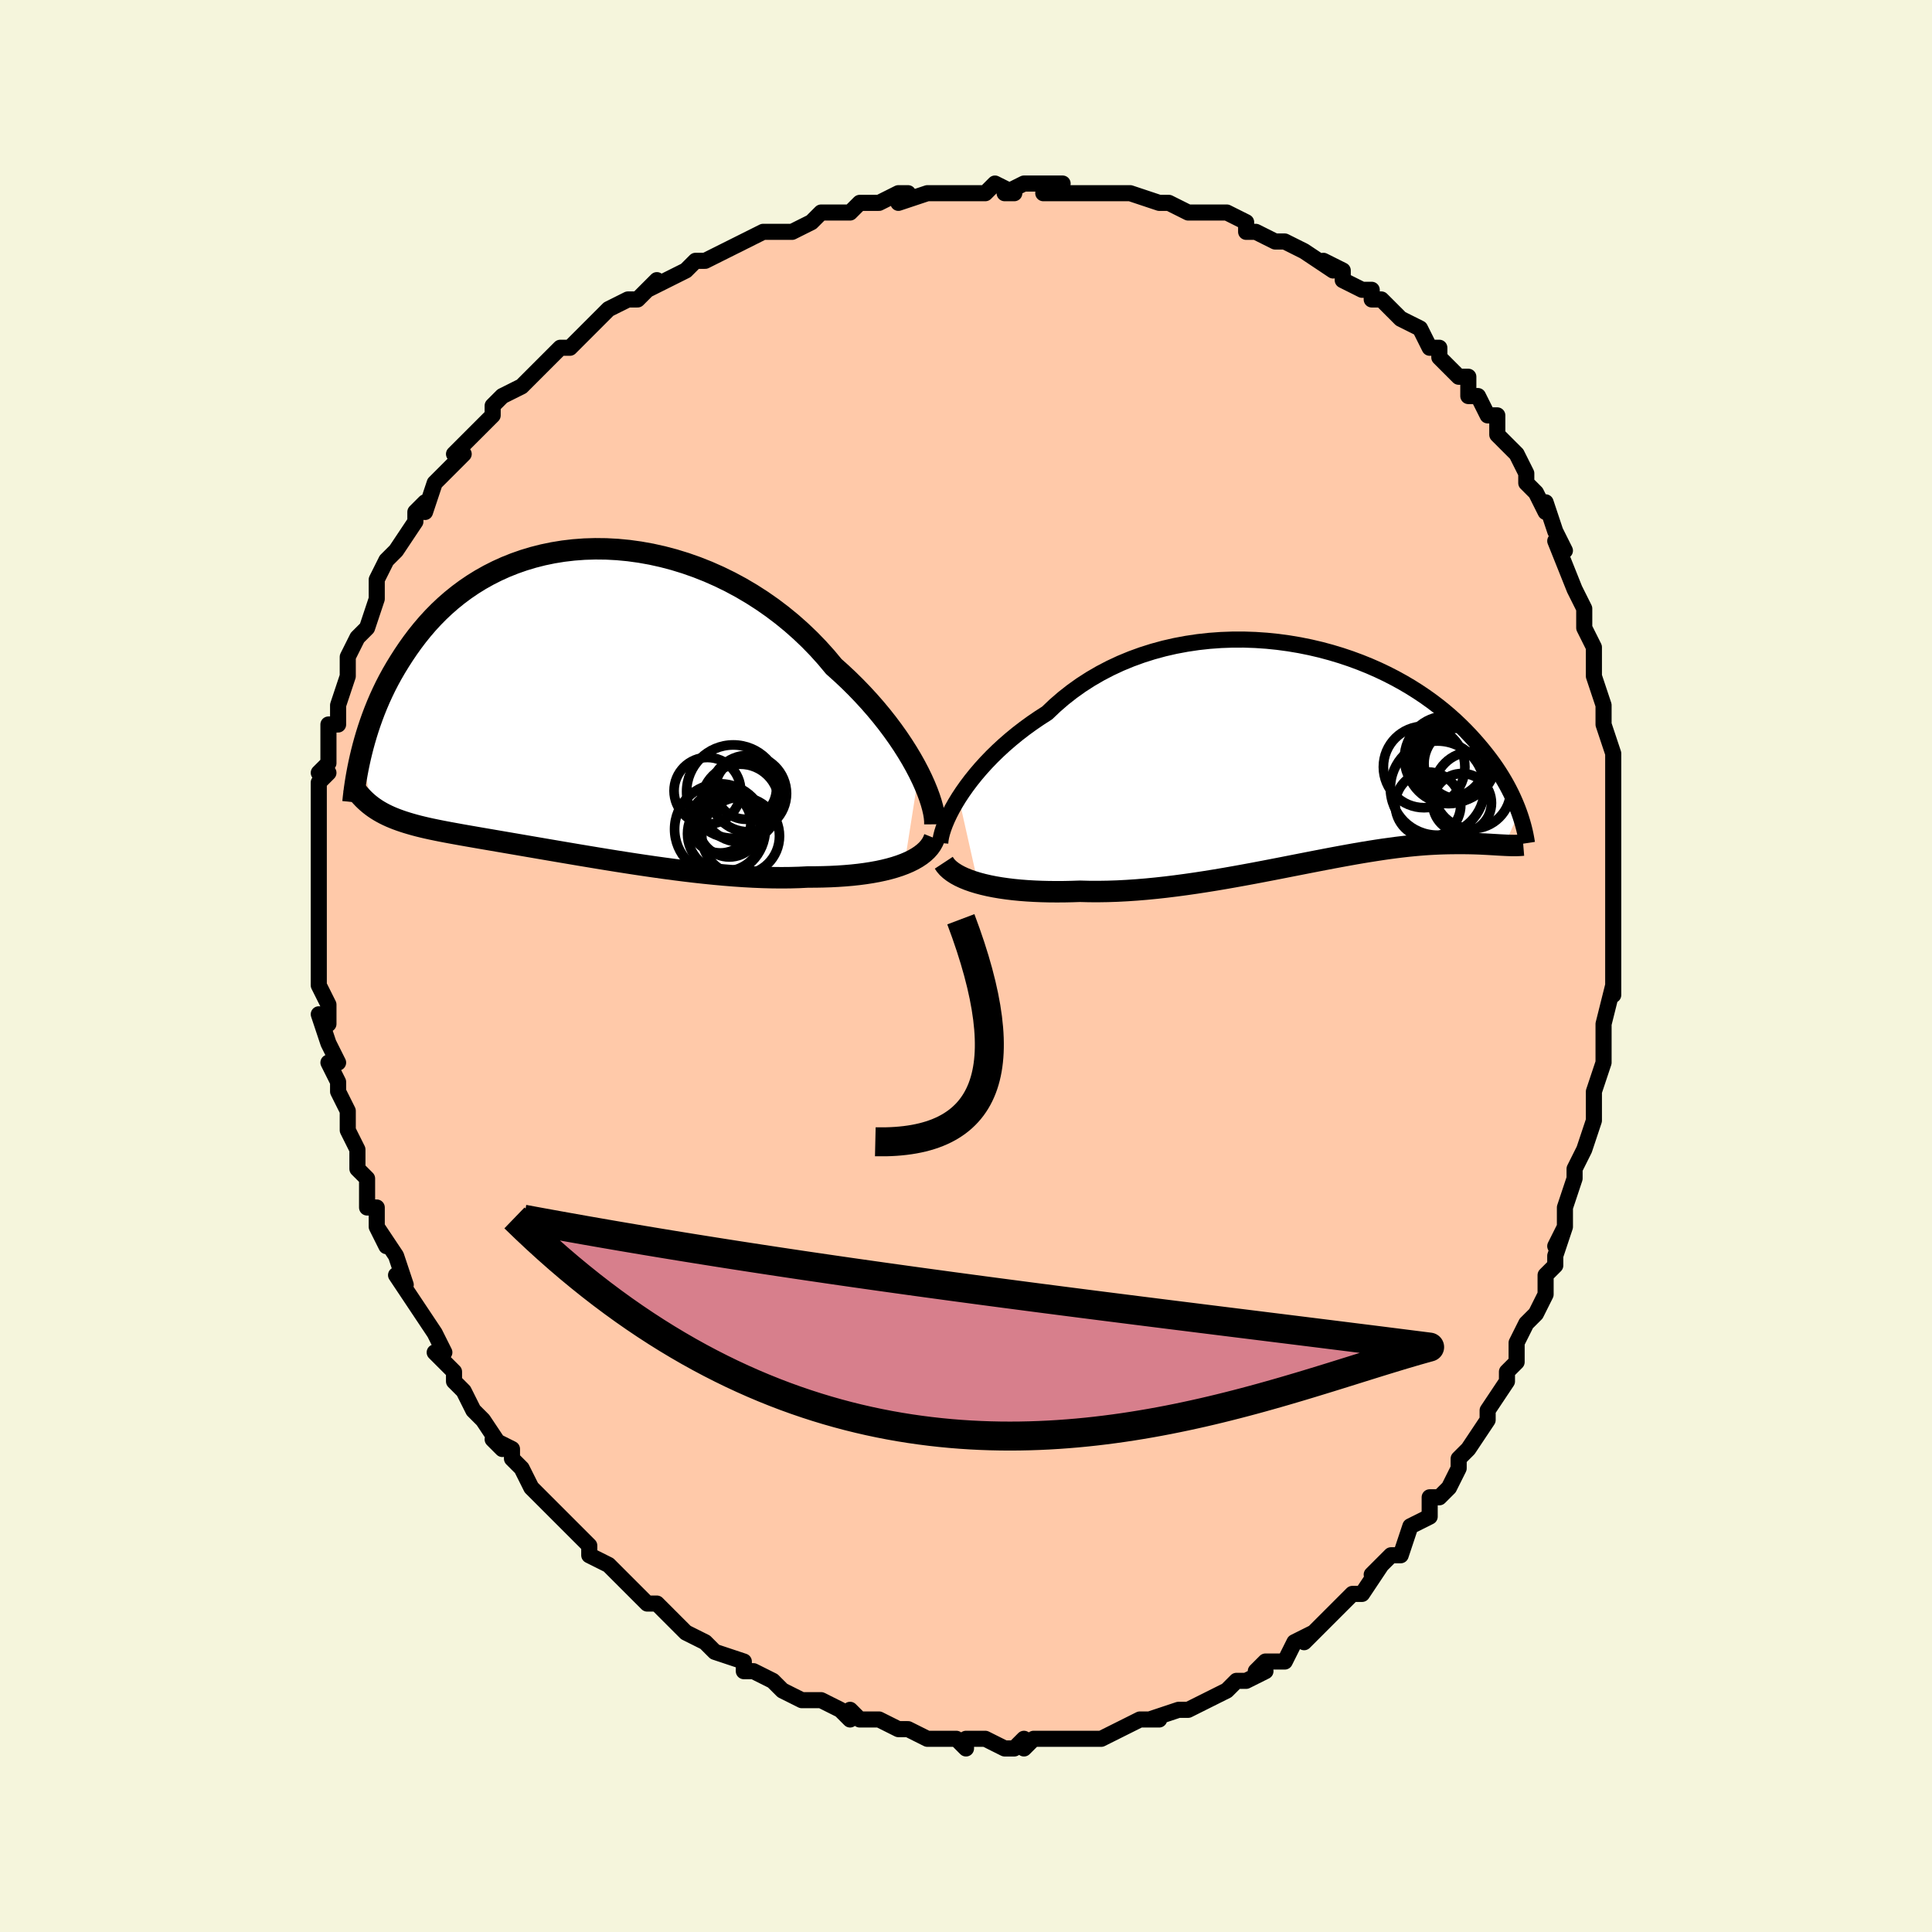 <svg viewBox="-100 -100 200 200" xmlns="http://www.w3.org/2000/svg" width="400" height="400" id="face-svg"><defs><clipPath id="leftEyeClipPath"><polyline points="35.899,7.339,35.535,6.644,35.136,5.933,34.702,5.209,34.235,4.474,33.735,3.73,33.203,2.982,32.639,2.229,32.044,1.476,31.419,0.724,30.765,-0.024,30.082,-0.767,29.373,-1.503,28.638,-2.229,27.877,-2.944,27.092,-3.647,26.303,-4.594,25.469,-5.52,24.595,-6.421,23.68,-7.294,22.729,-8.136,21.742,-8.944,20.723,-9.716,19.675,-10.448,18.599,-11.139,17.5,-11.788,16.379,-12.392,15.241,-12.949,14.088,-13.46,12.923,-13.922,11.749,-14.335,10.57,-14.698,9.388,-15.01,8.207,-15.273,7.028,-15.484,5.856,-15.646,4.692,-15.757,3.539,-15.819,2.401,-15.832,1.278,-15.798,0.174,-15.716,-0.91,-15.589,-1.972,-15.417,-3.009,-15.202,-4.021,-14.945,-5.005,-14.649,-5.961,-14.314,-6.887,-13.944,-7.783,-13.538,-8.647,-13.101,-9.48,-12.634,-10.28,-12.138,-11.047,-11.617,-11.782,-11.072,-12.484,-10.505,-13.154,-9.92,-13.792,-9.319,-14.398,-8.703,-14.974,-8.075,-15.52,-7.437,-16.038,-6.793,-16.528,-6.143,-16.993,-5.491,-17.433,-4.838,-17.85,-4.187,-18.247,-3.54,-18.622,-2.894,-18.976,-2.248,-19.309,-1.602,-19.621,-0.957,-19.914,-0.315,-20.188,0.324,-20.444,0.959,-20.682,1.588,-20.903,2.21,-21.109,2.826,-21.299,3.434,-21.475,4.034,-21.637,4.624,-21.785,5.205,-20.735,10.804,-20.491,10.981,-20.237,11.151,-19.973,11.314,-19.699,11.471,-19.415,11.622,-19.12,11.767,-18.814,11.907,-18.495,12.041,-18.165,12.171,-17.823,12.296,-17.467,12.417,-17.098,12.535,-16.715,12.649,-16.319,12.761,-15.908,12.87,-15.482,12.975,-15.041,13.078,-14.582,13.179,-14.106,13.278,-13.612,13.378,-13.098,13.477,-12.564,13.577,-12.01,13.678,-11.435,13.782,-10.838,13.887,-10.219,13.995,-9.579,14.106,-8.915,14.22,-8.23,14.337,-7.521,14.459,-6.791,14.584,-6.038,14.713,-5.262,14.846,-4.466,14.983,-3.648,15.123,-2.809,15.267,-1.95,15.414,-1.071,15.564,-0.174,15.716,0.741,15.871,1.673,16.026,2.62,16.183,3.582,16.34,4.558,16.497,5.545,16.652,6.543,16.806,7.551,16.956,8.566,17.103,9.587,17.245,10.612,17.382,11.64,17.512,12.669,17.634,13.698,17.747,14.723,17.851,15.744,17.944,16.758,18.026,17.764,18.095,18.76,18.15,19.743,18.19,20.713,18.215,21.666,18.224,22.601,18.216,23.517,18.19,24.411,18.146,25.209,18.143,25.993,18.128,26.762,18.103,27.515,18.065,28.252,18.015,28.97,17.953,29.668,17.878,30.347,17.789,31.003,17.687,31.637,17.572,32.246,17.442,32.829,17.299,33.386,17.141,33.915,16.969,34.414,16.782"></polyline></clipPath><clipPath id="rightEyeClipPath"><polyline points="-36.698,4.509,-36.308,3.917,-35.884,3.315,-35.425,2.706,-34.933,2.093,-34.409,1.479,-33.852,0.866,-33.264,0.256,-32.646,-0.348,-31.998,-0.945,-31.321,-1.532,-30.617,-2.109,-29.886,-2.672,-29.13,-3.221,-28.349,-3.754,-27.545,-4.271,-26.73,-5.046,-25.872,-5.788,-24.974,-6.493,-24.037,-7.161,-23.063,-7.788,-22.056,-8.373,-21.017,-8.915,-19.95,-9.413,-18.856,-9.865,-17.74,-10.271,-16.604,-10.63,-15.452,-10.944,-14.285,-11.211,-13.108,-11.431,-11.924,-11.607,-10.735,-11.737,-9.545,-11.823,-8.355,-11.866,-7.171,-11.867,-5.993,-11.827,-4.825,-11.747,-3.67,-11.629,-2.529,-11.474,-1.406,-11.285,-0.302,-11.062,0.781,-10.808,1.841,-10.523,2.875,-10.211,3.883,-9.873,4.863,-9.51,5.814,-9.126,6.734,-8.721,7.623,-8.297,8.48,-7.857,9.304,-7.403,10.096,-6.935,10.854,-6.457,11.579,-5.97,12.272,-5.475,12.931,-4.975,13.558,-4.471,14.154,-3.964,14.719,-3.456,15.254,-2.949,15.76,-2.444,16.239,-1.942,16.693,-1.444,17.121,-0.952,17.527,-0.466,17.913,0.013,18.277,0.486,18.62,0.954,18.942,1.416,19.243,1.872,19.525,2.321,19.789,2.764,20.034,3.198,20.261,3.625,20.473,4.044,20.668,4.454,20.848,4.855,21.014,5.247,21.167,5.629,21.306,6.003,19.795,9.42,19.559,9.408,19.314,9.395,19.06,9.38,18.797,9.364,18.524,9.348,18.241,9.331,17.948,9.315,17.644,9.299,17.328,9.284,17.001,9.271,16.663,9.26,16.312,9.251,15.948,9.244,15.572,9.241,15.182,9.24,14.779,9.241,14.361,9.244,13.927,9.251,13.477,9.262,13.009,9.278,12.524,9.3,12.02,9.328,11.497,9.363,10.955,9.406,10.392,9.457,9.809,9.515,9.205,9.583,8.58,9.659,7.933,9.744,7.265,9.838,6.576,9.942,5.865,10.054,5.132,10.174,4.378,10.303,3.604,10.441,2.808,10.586,1.992,10.738,1.156,10.897,0.302,11.062,-0.572,11.232,-1.463,11.407,-2.372,11.585,-3.296,11.767,-4.236,11.95,-5.19,12.133,-6.157,12.317,-7.136,12.498,-8.126,12.677,-9.125,12.853,-10.132,13.023,-11.145,13.186,-12.163,13.342,-13.185,13.489,-14.208,13.626,-15.231,13.752,-16.253,13.865,-17.271,13.964,-18.284,14.048,-19.29,14.116,-20.287,14.168,-21.274,14.201,-22.247,14.216,-23.207,14.212,-24.15,14.188,-24.97,14.215,-25.779,14.232,-26.576,14.236,-27.36,14.23,-28.129,14.211,-28.881,14.18,-29.617,14.137,-30.334,14.082,-31.031,14.014,-31.707,13.932,-32.36,13.839,-32.989,13.732,-33.592,13.612,-34.168,13.479,-34.715,13.334"></polyline></clipPath><filter id="fuzzy"><feTurbulence id="turbulence" baseFrequency="0.05" numOctaves="3" type="noise" result="noise"></feTurbulence><feDisplacementMap in="SourceGraphic" in2="noise" scale="2"></feDisplacementMap></filter><linearGradient id="rainbowGradient" x1="0%" y1="0%" x2="100%" y2="0%"><stop offset="0%" style="stop-color: rgb(44, 34, 43);  stop-opacity: 1"></stop><stop offset="50%" style="stop-color: rgb(185, 55, 55);  stop-opacity: 1"></stop><stop offset="100%" style="stop-color: rgb(167, 133, 106);  stop-opacity: 1"></stop></linearGradient></defs><title>That&#39;s an ugly face</title><desc>CREATED BY XUAN TANG, MORE INFO AT TXSTC55.GITHUB.IO</desc><rect x="-100" y="-100" width="100%" height="100%" opacity="1" fill="rgb(245, 245, 220)"></rect><polyline id="faceContour" points="67,0,67,3,67,2,66,6,66,7,66,6,66,8,66,10,66,10,65,13,65,13,65,14,65,16,64,19,64,19,63,21,63,21,63,22,62,25,62,27,61,29,62,27,61,30,61,30,61,31,60,32,60,34,59,36,58,37,57,39,57,41,56,42,56,42,56,43,56,43,54,46,54,46,54,47,52,50,52,50,51,51,51,52,50,54,49,55,48,55,48,56,48,57,46,58,46,58,45,61,44,61,44,61,42,63,43,62,43,62,41,65,40,65,39,66,38,67,36,69,37,68,36,69,35,70,36,69,34,70,33,72,31,72,30,73,31,73,29,74,28,74,28,74,27,75,25,76,25,76,25,76,23,77,22,77,22,77,19,78,20,78,18,78,16,79,16,79,16,79,14,80,14,80,12,80,12,80,10,80,10,80,9,80,7,80,6,81,6,80,5,81,4,81,2,80,1,80,0,80,0,81,-1,80,-1,80,-3,80,-4,80,-6,79,-6,79,-7,79,-7,79,-9,78,-10,78,-11,78,-12,77,-12,78,-13,77,-15,76,-16,76,-16,76,-17,76,-19,75,-19,75,-19,75,-20,74,-22,73,-23,73,-23,72,-23,72,-26,71,-27,70,-29,69,-29,69,-29,69,-30,68,-31,67,-32,66,-32,66,-33,66,-34,65,-36,63,-36,63,-36,63,-37,62,-37,62,-39,61,-39,60,-41,58,-41,58,-43,56,-43,56,-44,55,-45,54,-46,52,-47,51,-47,51,-47,50,-49,49,-48,50,-50,47,-50,47,-51,46,-51,46,-52,44,-53,43,-53,42,-54,41,-55,40,-54,40,-55,38,-57,35,-57,35,-57,35,-59,32,-58,33,-59,30,-59,30,-61,27,-60,29,-61,27,-61,25,-62,25,-62,22,-62,22,-63,21,-63,20,-63,19,-64,17,-64,16,-64,15,-65,13,-65,13,-65,12,-66,10,-65,10,-66,8,-66,8,-67,5,-66,6,-66,4,-67,2,-67,2,-67,-1,-67,-2,-67,-3,-67,-3,-67,-4,-67,-6,-67,-6,-67,-6,-67,-9,-67,-9,-67,-14,-67,-11,-67,-16,-67,-15,-67,-16,-67,-16,-67,-19,-66,-20,-67,-20,-66,-21,-66,-25,-66,-25,-65,-25,-65,-27,-65,-27,-64,-30,-64,-30,-64,-31,-64,-32,-63,-34,-62,-35,-62,-35,-61,-38,-61,-38,-61,-39,-61,-40,-60,-42,-60,-42,-60,-42,-59,-43,-57,-46,-57,-46,-57,-47,-56,-48,-56,-47,-55,-50,-54,-51,-54,-51,-52,-53,-53,-53,-52,-54,-50,-56,-51,-55,-49,-57,-49,-57,-49,-58,-48,-59,-46,-60,-44,-62,-45,-61,-44,-62,-42,-64,-42,-64,-41,-64,-40,-65,-40,-65,-38,-67,-37,-68,-37,-68,-35,-69,-34,-69,-32,-71,-33,-70,-31,-71,-29,-72,-29,-72,-29,-72,-28,-73,-27,-73,-25,-74,-23,-75,-21,-76,-20,-76,-20,-76,-19,-76,-18,-76,-16,-77,-16,-77,-15,-78,-13,-78,-12,-78,-11,-79,-9,-79,-7,-80,-6,-80,-7,-79,-4,-80,-3,-80,-3,-80,0,-80,0,-80,2,-80,2,-80,3,-81,5,-80,4,-80,6,-81,10,-81,8,-80,12,-80,13,-80,15,-80,14,-80,15,-80,16,-80,17,-80,20,-79,21,-79,23,-78,24,-78,23,-78,24,-78,26,-78,27,-78,29,-77,29,-76,30,-76,30,-76,32,-75,33,-75,35,-74,35,-74,38,-72,37,-73,39,-72,39,-71,41,-70,42,-70,42,-70,42,-69,43,-69,44,-68,45,-67,47,-66,47,-66,48,-64,49,-64,49,-63,50,-62,51,-61,52,-61,52,-59,53,-59,54,-57,55,-57,55,-56,55,-55,57,-53,57,-53,57,-53,58,-51,58,-50,59,-49,60,-47,60,-48,61,-45,61,-45,62,-43,61,-44,63,-39,63,-39,64,-37,64,-37,64,-37,64,-35,65,-33,65,-31,65,-31,65,-30,65,-30,66,-27,66,-26,66,-25,67,-22,67,-20,67,-22,67,-21,67,-17,67,-17,67,-14,67,-14,67,-12,67,-13,67,-10,67,-10,67,-7,67,-6,67,-6,67,-1,67,-2,67,0,67,3" fill="#ffc9a9" stroke="black" stroke-width="1.667" stroke-linejoin="round" filter="url(#fuzzy)"></polyline><g transform="translate(35.948 -21.924)"><polyline id="rightCountour" points="-36.698,4.509,-36.308,3.917,-35.884,3.315,-35.425,2.706,-34.933,2.093,-34.409,1.479,-33.852,0.866,-33.264,0.256,-32.646,-0.348,-31.998,-0.945,-31.321,-1.532,-30.617,-2.109,-29.886,-2.672,-29.13,-3.221,-28.349,-3.754,-27.545,-4.271,-26.73,-5.046,-25.872,-5.788,-24.974,-6.493,-24.037,-7.161,-23.063,-7.788,-22.056,-8.373,-21.017,-8.915,-19.95,-9.413,-18.856,-9.865,-17.74,-10.271,-16.604,-10.63,-15.452,-10.944,-14.285,-11.211,-13.108,-11.431,-11.924,-11.607,-10.735,-11.737,-9.545,-11.823,-8.355,-11.866,-7.171,-11.867,-5.993,-11.827,-4.825,-11.747,-3.67,-11.629,-2.529,-11.474,-1.406,-11.285,-0.302,-11.062,0.781,-10.808,1.841,-10.523,2.875,-10.211,3.883,-9.873,4.863,-9.51,5.814,-9.126,6.734,-8.721,7.623,-8.297,8.48,-7.857,9.304,-7.403,10.096,-6.935,10.854,-6.457,11.579,-5.97,12.272,-5.475,12.931,-4.975,13.558,-4.471,14.154,-3.964,14.719,-3.456,15.254,-2.949,15.76,-2.444,16.239,-1.942,16.693,-1.444,17.121,-0.952,17.527,-0.466,17.913,0.013,18.277,0.486,18.62,0.954,18.942,1.416,19.243,1.872,19.525,2.321,19.789,2.764,20.034,3.198,20.261,3.625,20.473,4.044,20.668,4.454,20.848,4.855,21.014,5.247,21.167,5.629,21.306,6.003,19.795,9.42,19.559,9.408,19.314,9.395,19.06,9.38,18.797,9.364,18.524,9.348,18.241,9.331,17.948,9.315,17.644,9.299,17.328,9.284,17.001,9.271,16.663,9.26,16.312,9.251,15.948,9.244,15.572,9.241,15.182,9.24,14.779,9.241,14.361,9.244,13.927,9.251,13.477,9.262,13.009,9.278,12.524,9.3,12.02,9.328,11.497,9.363,10.955,9.406,10.392,9.457,9.809,9.515,9.205,9.583,8.58,9.659,7.933,9.744,7.265,9.838,6.576,9.942,5.865,10.054,5.132,10.174,4.378,10.303,3.604,10.441,2.808,10.586,1.992,10.738,1.156,10.897,0.302,11.062,-0.572,11.232,-1.463,11.407,-2.372,11.585,-3.296,11.767,-4.236,11.95,-5.19,12.133,-6.157,12.317,-7.136,12.498,-8.126,12.677,-9.125,12.853,-10.132,13.023,-11.145,13.186,-12.163,13.342,-13.185,13.489,-14.208,13.626,-15.231,13.752,-16.253,13.865,-17.271,13.964,-18.284,14.048,-19.29,14.116,-20.287,14.168,-21.274,14.201,-22.247,14.216,-23.207,14.212,-24.15,14.188,-24.97,14.215,-25.779,14.232,-26.576,14.236,-27.36,14.23,-28.129,14.211,-28.881,14.18,-29.617,14.137,-30.334,14.082,-31.031,14.014,-31.707,13.932,-32.36,13.839,-32.989,13.732,-33.592,13.612,-34.168,13.479,-34.715,13.334" fill="white" stroke="white" stroke-width="0" stroke-linejoin="round" filter="url(#fuzzy)"></polyline></g><g transform="translate(-40.78 -27.359)"><polyline id="leftCountour" points="35.899,7.339,35.535,6.644,35.136,5.933,34.702,5.209,34.235,4.474,33.735,3.73,33.203,2.982,32.639,2.229,32.044,1.476,31.419,0.724,30.765,-0.024,30.082,-0.767,29.373,-1.503,28.638,-2.229,27.877,-2.944,27.092,-3.647,26.303,-4.594,25.469,-5.52,24.595,-6.421,23.68,-7.294,22.729,-8.136,21.742,-8.944,20.723,-9.716,19.675,-10.448,18.599,-11.139,17.5,-11.788,16.379,-12.392,15.241,-12.949,14.088,-13.46,12.923,-13.922,11.749,-14.335,10.57,-14.698,9.388,-15.01,8.207,-15.273,7.028,-15.484,5.856,-15.646,4.692,-15.757,3.539,-15.819,2.401,-15.832,1.278,-15.798,0.174,-15.716,-0.91,-15.589,-1.972,-15.417,-3.009,-15.202,-4.021,-14.945,-5.005,-14.649,-5.961,-14.314,-6.887,-13.944,-7.783,-13.538,-8.647,-13.101,-9.48,-12.634,-10.28,-12.138,-11.047,-11.617,-11.782,-11.072,-12.484,-10.505,-13.154,-9.92,-13.792,-9.319,-14.398,-8.703,-14.974,-8.075,-15.52,-7.437,-16.038,-6.793,-16.528,-6.143,-16.993,-5.491,-17.433,-4.838,-17.85,-4.187,-18.247,-3.54,-18.622,-2.894,-18.976,-2.248,-19.309,-1.602,-19.621,-0.957,-19.914,-0.315,-20.188,0.324,-20.444,0.959,-20.682,1.588,-20.903,2.21,-21.109,2.826,-21.299,3.434,-21.475,4.034,-21.637,4.624,-21.785,5.205,-20.735,10.804,-20.491,10.981,-20.237,11.151,-19.973,11.314,-19.699,11.471,-19.415,11.622,-19.12,11.767,-18.814,11.907,-18.495,12.041,-18.165,12.171,-17.823,12.296,-17.467,12.417,-17.098,12.535,-16.715,12.649,-16.319,12.761,-15.908,12.87,-15.482,12.975,-15.041,13.078,-14.582,13.179,-14.106,13.278,-13.612,13.378,-13.098,13.477,-12.564,13.577,-12.01,13.678,-11.435,13.782,-10.838,13.887,-10.219,13.995,-9.579,14.106,-8.915,14.22,-8.23,14.337,-7.521,14.459,-6.791,14.584,-6.038,14.713,-5.262,14.846,-4.466,14.983,-3.648,15.123,-2.809,15.267,-1.95,15.414,-1.071,15.564,-0.174,15.716,0.741,15.871,1.673,16.026,2.62,16.183,3.582,16.34,4.558,16.497,5.545,16.652,6.543,16.806,7.551,16.956,8.566,17.103,9.587,17.245,10.612,17.382,11.64,17.512,12.669,17.634,13.698,17.747,14.723,17.851,15.744,17.944,16.758,18.026,17.764,18.095,18.76,18.15,19.743,18.19,20.713,18.215,21.666,18.224,22.601,18.216,23.517,18.19,24.411,18.146,25.209,18.143,25.993,18.128,26.762,18.103,27.515,18.065,28.252,18.015,28.97,17.953,29.668,17.878,30.347,17.789,31.003,17.687,31.637,17.572,32.246,17.442,32.829,17.299,33.386,17.141,33.915,16.969,34.414,16.782" fill="white" stroke="white" stroke-width="0" stroke-linejoin="round" filter="url(#fuzzy)"></polyline></g><g transform="translate(35.948 -21.924)"><polyline id="rightUpper" points="-38.613,9.188,-38.586,8.878,-38.522,8.522,-38.422,8.125,-38.285,7.69,-38.111,7.222,-37.901,6.724,-37.654,6.2,-37.371,5.654,-37.052,5.09,-36.698,4.509,-36.308,3.917,-35.884,3.315,-35.425,2.706,-34.933,2.093,-34.409,1.479,-33.852,0.866,-33.264,0.256,-32.646,-0.348,-31.998,-0.945,-31.321,-1.532,-30.617,-2.109,-29.886,-2.672,-29.13,-3.221,-28.349,-3.754,-27.545,-4.271,-26.73,-5.046,-25.872,-5.788,-24.974,-6.493,-24.037,-7.161,-23.063,-7.788,-22.056,-8.373,-21.017,-8.915,-19.95,-9.413,-18.856,-9.865,-17.74,-10.271,-16.604,-10.63,-15.452,-10.944,-14.285,-11.211,-13.108,-11.431,-11.924,-11.607,-10.735,-11.737,-9.545,-11.823,-8.355,-11.866,-7.171,-11.867,-5.993,-11.827,-4.825,-11.747,-3.67,-11.629,-2.529,-11.474,-1.406,-11.285,-0.302,-11.062,0.781,-10.808,1.841,-10.523,2.875,-10.211,3.883,-9.873,4.863,-9.51,5.814,-9.126,6.734,-8.721,7.623,-8.297,8.48,-7.857,9.304,-7.403,10.096,-6.935,10.854,-6.457,11.579,-5.97,12.272,-5.475,12.931,-4.975,13.558,-4.471,14.154,-3.964,14.719,-3.456,15.254,-2.949,15.76,-2.444,16.239,-1.942,16.693,-1.444,17.121,-0.952,17.527,-0.466,17.913,0.013,18.277,0.486,18.62,0.954,18.942,1.416,19.243,1.872,19.525,2.321,19.789,2.764,20.034,3.198,20.261,3.625,20.473,4.044,20.668,4.454,20.848,4.855,21.014,5.247,21.167,5.629,21.306,6.003,21.433,6.366,21.548,6.72,21.653,7.064,21.747,7.398,21.831,7.722,21.906,8.037,21.972,8.342,22.029,8.638,22.079,8.924,22.121,9.201" fill="none" stroke="black" stroke-width="1.667" stroke-linejoin="round" filter="url(#fuzzy)"></polyline><polyline id="rightLower" points="-38.248,11.234,-38.079,11.491,-37.865,11.739,-37.606,11.977,-37.305,12.205,-36.964,12.423,-36.585,12.629,-36.168,12.823,-35.717,13.006,-35.232,13.176,-34.715,13.334,-34.168,13.479,-33.592,13.612,-32.989,13.732,-32.36,13.839,-31.707,13.932,-31.031,14.014,-30.334,14.082,-29.617,14.137,-28.881,14.18,-28.129,14.211,-27.36,14.23,-26.576,14.236,-25.779,14.232,-24.97,14.215,-24.15,14.188,-23.207,14.212,-22.247,14.216,-21.274,14.201,-20.287,14.168,-19.29,14.116,-18.284,14.048,-17.271,13.964,-16.253,13.865,-15.231,13.752,-14.208,13.626,-13.185,13.489,-12.163,13.342,-11.145,13.186,-10.132,13.023,-9.125,12.853,-8.126,12.677,-7.136,12.498,-6.157,12.317,-5.19,12.133,-4.236,11.95,-3.296,11.767,-2.372,11.585,-1.463,11.407,-0.572,11.232,0.302,11.062,1.156,10.897,1.992,10.738,2.808,10.586,3.604,10.441,4.378,10.303,5.132,10.174,5.865,10.054,6.576,9.942,7.265,9.838,7.933,9.744,8.58,9.659,9.205,9.583,9.809,9.515,10.392,9.457,10.955,9.406,11.497,9.363,12.02,9.328,12.524,9.3,13.009,9.278,13.477,9.262,13.927,9.251,14.361,9.244,14.779,9.241,15.182,9.24,15.572,9.241,15.948,9.244,16.312,9.251,16.663,9.26,17.001,9.271,17.328,9.284,17.644,9.299,17.948,9.315,18.241,9.331,18.524,9.348,18.797,9.364,19.06,9.38,19.314,9.395,19.559,9.408,19.795,9.42,20.022,9.431,20.242,9.439,20.454,9.445,20.658,9.448,20.855,9.449,21.045,9.447,21.228,9.441,21.405,9.433,21.576,9.421,21.741,9.407" fill="none" stroke="black" stroke-width="2.222" stroke-linejoin="round" filter="url(#fuzzy)"></polyline><!--[--><circle r="4.875" cx="12.858" cy="3.51" stroke="black" fill="none" stroke-width="1" filter="url(#fuzzy)" clip-path="url(#rightEyeClipPath)"></circle><circle r="3.394" cx="11.879" cy="5.237" stroke="black" fill="none" stroke-width="1" filter="url(#fuzzy)" clip-path="url(#rightEyeClipPath)"></circle><circle r="3.678" cx="15.146" cy="0.965" stroke="black" fill="none" stroke-width="1" filter="url(#fuzzy)" clip-path="url(#rightEyeClipPath)"></circle><circle r="4.367" cx="13.806" cy="0.417" stroke="black" fill="none" stroke-width="1" filter="url(#fuzzy)" clip-path="url(#rightEyeClipPath)"></circle><circle r="3.046" cx="15.402" cy="5.044" stroke="black" fill="none" stroke-width="1" filter="url(#fuzzy)" clip-path="url(#rightEyeClipPath)"></circle><circle r="3.973" cx="13.932" cy="0.549" stroke="black" fill="none" stroke-width="1" filter="url(#fuzzy)" clip-path="url(#rightEyeClipPath)"></circle><circle r="4.403" cx="14.015" cy="0.714" stroke="black" fill="none" stroke-width="1" filter="url(#fuzzy)" clip-path="url(#rightEyeClipPath)"></circle><circle r="3.971" cx="14.574" cy="0.97" stroke="black" fill="none" stroke-width="1" filter="url(#fuzzy)" clip-path="url(#rightEyeClipPath)"></circle><circle r="4.219" cx="11.478" cy="1.319" stroke="black" fill="none" stroke-width="1" filter="url(#fuzzy)" clip-path="url(#rightEyeClipPath)"></circle><circle r="3.983" cx="16.45" cy="3.733" stroke="black" fill="none" stroke-width="1" filter="url(#fuzzy)" clip-path="url(#rightEyeClipPath)"></circle><!--]--></g><g transform="translate(-40.78 -27.359)"><polyline id="leftUpper" points="37.557,12.693,37.555,12.339,37.517,11.936,37.443,11.486,37.331,10.993,37.184,10.461,36.999,9.894,36.778,9.295,36.521,8.667,36.228,8.014,35.899,7.339,35.535,6.644,35.136,5.933,34.702,5.209,34.235,4.474,33.735,3.73,33.203,2.982,32.639,2.229,32.044,1.476,31.419,0.724,30.765,-0.024,30.082,-0.767,29.373,-1.503,28.638,-2.229,27.877,-2.944,27.092,-3.647,26.303,-4.594,25.469,-5.52,24.595,-6.421,23.68,-7.294,22.729,-8.136,21.742,-8.944,20.723,-9.716,19.675,-10.448,18.599,-11.139,17.5,-11.788,16.379,-12.392,15.241,-12.949,14.088,-13.46,12.923,-13.922,11.749,-14.335,10.57,-14.698,9.388,-15.01,8.207,-15.273,7.028,-15.484,5.856,-15.646,4.692,-15.757,3.539,-15.819,2.401,-15.832,1.278,-15.798,0.174,-15.716,-0.91,-15.589,-1.972,-15.417,-3.009,-15.202,-4.021,-14.945,-5.005,-14.649,-5.961,-14.314,-6.887,-13.944,-7.783,-13.538,-8.647,-13.101,-9.48,-12.634,-10.28,-12.138,-11.047,-11.617,-11.782,-11.072,-12.484,-10.505,-13.154,-9.92,-13.792,-9.319,-14.398,-8.703,-14.974,-8.075,-15.52,-7.437,-16.038,-6.793,-16.528,-6.143,-16.993,-5.491,-17.433,-4.838,-17.85,-4.187,-18.247,-3.54,-18.622,-2.894,-18.976,-2.248,-19.309,-1.602,-19.621,-0.957,-19.914,-0.315,-20.188,0.324,-20.444,0.959,-20.682,1.588,-20.903,2.21,-21.109,2.826,-21.299,3.434,-21.475,4.034,-21.637,4.624,-21.785,5.205,-21.921,5.775,-22.045,6.335,-22.158,6.883,-22.26,7.421,-22.353,7.946,-22.435,8.46,-22.509,8.962,-22.573,9.452,-22.63,9.93,-22.678,10.396" fill="none" stroke="black" stroke-width="2.222" stroke-linejoin="round" filter="url(#fuzzy)"></polyline><polyline id="leftLower" points="37.499,14.118,37.367,14.448,37.192,14.764,36.976,15.067,36.72,15.355,36.424,15.629,36.092,15.889,35.723,16.134,35.32,16.365,34.883,16.581,34.414,16.782,33.915,16.969,33.386,17.141,32.829,17.299,32.246,17.442,31.637,17.572,31.003,17.687,30.347,17.789,29.668,17.878,28.97,17.953,28.252,18.015,27.515,18.065,26.762,18.103,25.993,18.128,25.209,18.143,24.411,18.146,23.517,18.19,22.601,18.216,21.666,18.224,20.713,18.215,19.743,18.19,18.76,18.15,17.764,18.095,16.758,18.026,15.744,17.944,14.723,17.851,13.698,17.747,12.669,17.634,11.64,17.512,10.612,17.382,9.587,17.245,8.566,17.103,7.551,16.956,6.543,16.806,5.545,16.652,4.558,16.497,3.582,16.34,2.62,16.183,1.673,16.026,0.741,15.871,-0.174,15.716,-1.071,15.564,-1.95,15.414,-2.809,15.267,-3.648,15.123,-4.466,14.983,-5.262,14.846,-6.038,14.713,-6.791,14.584,-7.521,14.459,-8.23,14.337,-8.915,14.22,-9.579,14.106,-10.219,13.995,-10.838,13.887,-11.435,13.782,-12.01,13.678,-12.564,13.577,-13.098,13.477,-13.612,13.378,-14.106,13.278,-14.582,13.179,-15.041,13.078,-15.482,12.975,-15.908,12.87,-16.319,12.761,-16.715,12.649,-17.098,12.535,-17.467,12.417,-17.823,12.296,-18.165,12.171,-18.495,12.041,-18.814,11.907,-19.12,11.767,-19.415,11.622,-19.699,11.471,-19.973,11.314,-20.237,11.151,-20.491,10.981,-20.735,10.804,-20.971,10.62,-21.198,10.428,-21.417,10.229,-21.628,10.023,-21.831,9.809,-22.027,9.587,-22.216,9.358,-22.398,9.121,-22.574,8.876,-22.743,8.624" fill="none" stroke="black" stroke-width="2.222" stroke-linejoin="round" filter="url(#fuzzy)"></polyline><!--[--><circle r="3.162" cx="17.997" cy="9.009" stroke="black" fill="none" stroke-width="1" filter="url(#fuzzy)" clip-path="url(#leftEyeClipPath)"></circle><circle r="4.03" cx="17.406" cy="10.496" stroke="black" fill="none" stroke-width="1" filter="url(#fuzzy)" clip-path="url(#leftEyeClipPath)"></circle><circle r="4.022" cx="17.451" cy="13.905" stroke="black" fill="none" stroke-width="1" filter="url(#fuzzy)" clip-path="url(#leftEyeClipPath)"></circle><circle r="3.452" cx="14.01" cy="9.224" stroke="black" fill="none" stroke-width="1" filter="url(#fuzzy)" clip-path="url(#leftEyeClipPath)"></circle><circle r="4.832" cx="16.691" cy="9.306" stroke="black" fill="none" stroke-width="1" filter="url(#fuzzy)" clip-path="url(#leftEyeClipPath)"></circle><circle r="3.96" cx="18.241" cy="9.504" stroke="black" fill="none" stroke-width="1" filter="url(#fuzzy)" clip-path="url(#leftEyeClipPath)"></circle><circle r="4.699" cx="15.313" cy="13.2" stroke="black" fill="none" stroke-width="1" filter="url(#fuzzy)" clip-path="url(#leftEyeClipPath)"></circle><circle r="3.154" cx="15.362" cy="12.505" stroke="black" fill="none" stroke-width="1" filter="url(#fuzzy)" clip-path="url(#leftEyeClipPath)"></circle><circle r="3.879" cx="15.832" cy="13.667" stroke="black" fill="none" stroke-width="1" filter="url(#fuzzy)" clip-path="url(#leftEyeClipPath)"></circle><circle r="3.18" cx="16.276" cy="12.893" stroke="black" fill="none" stroke-width="1" filter="url(#fuzzy)" clip-path="url(#leftEyeClipPath)"></circle><!--]--></g><g id="hairs"><!--[--><!--]--></g><g id="lineNose"><path d="M -9.388 18.197, Q8.32 18.603,-0.534 -4.839" fill="none" stroke="black" stroke-width="3" stroke-linejoin="round" filter="url(#fuzzy)"></path></g><g id="mouth"><polyline points="-46.743,26.078,-45.608,27.174,-44.474,28.238,-43.341,29.269,-42.208,30.268,-41.076,31.236,-39.944,32.171,-38.814,33.076,-37.684,33.951,-36.555,34.795,-35.428,35.61,-34.302,36.395,-33.177,37.152,-32.053,37.88,-30.932,38.58,-29.811,39.252,-28.693,39.898,-27.577,40.516,-26.462,41.108,-25.349,41.674,-24.239,42.215,-23.131,42.73,-22.025,43.221,-20.922,43.687,-19.821,44.13,-18.724,44.549,-17.628,44.945,-16.536,45.318,-15.447,45.669,-14.36,45.998,-13.277,46.306,-12.198,46.593,-11.121,46.859,-10.048,47.105,-8.979,47.331,-7.913,47.538,-6.851,47.726,-5.793,47.895,-4.739,48.046,-3.689,48.18,-2.644,48.296,-1.602,48.396,-0.565,48.479,0.467,48.546,1.495,48.597,2.519,48.633,3.537,48.655,4.551,48.662,5.559,48.655,6.563,48.634,7.561,48.6,8.554,48.554,9.541,48.495,10.523,48.424,11.5,48.342,12.47,48.249,13.435,48.145,14.394,48.03,15.347,47.906,16.294,47.773,17.235,47.63,18.169,47.479,19.097,47.32,20.018,47.153,20.933,46.979,21.841,46.797,22.743,46.609,23.637,46.415,24.524,46.216,25.404,46.011,26.277,45.801,27.143,45.586,28.001,45.368,28.852,45.146,29.695,44.921,30.53,44.693,31.358,44.462,32.177,44.23,32.989,43.996,33.792,43.76,34.587,43.525,35.374,43.288,36.152,43.052,36.922,42.816,37.683,42.582,38.436,42.348,39.179,42.116,39.914,41.887,40.639,41.66,41.356,41.436,42.063,41.215,42.761,40.998,43.449,40.786,44.128,40.578,44.797,40.375,45.457,40.177,46.106,39.986,46.746,39.8,47.376,39.622,47.995,39.45,47.995,39.45,47.048,39.33,46.1,39.21,45.153,39.09,44.205,38.97,43.258,38.85,42.311,38.731,41.363,38.612,40.416,38.494,39.469,38.375,38.521,38.257,37.574,38.138,36.626,38.02,35.679,37.902,34.732,37.784,33.784,37.666,32.837,37.548,31.89,37.431,30.942,37.313,29.995,37.195,29.047,37.077,28.1,36.96,27.153,36.842,26.205,36.724,25.258,36.606,24.311,36.488,23.363,36.369,22.416,36.251,21.468,36.133,20.521,36.014,19.574,35.895,18.626,35.776,17.679,35.657,16.732,35.537,15.784,35.417,14.837,35.297,13.889,35.177,12.942,35.056,11.995,34.935,11.047,34.813,10.1,34.692,9.153,34.569,8.205,34.447,7.258,34.324,6.31,34.2,5.363,34.076,4.416,33.952,3.468,33.827,2.521,33.702,1.574,33.576,0.626,33.449,-0.321,33.322,-1.269,33.195,-2.216,33.066,-3.163,32.937,-4.111,32.808,-5.058,32.678,-6.005,32.547,-6.953,32.415,-7.9,32.283,-8.848,32.15,-9.795,32.016,-10.742,31.882,-11.69,31.747,-12.637,31.611,-13.584,31.474,-14.532,31.336,-15.479,31.197,-16.427,31.058,-17.374,30.918,-18.321,30.776,-19.269,30.634,-20.216,30.491,-21.163,30.347,-22.111,30.202,-23.058,30.056,-24.006,29.909,-24.953,29.761,-25.9,29.612,-26.848,29.461,-27.795,29.31,-28.742,29.158,-29.69,29.004,-30.637,28.85,-31.585,28.694,-32.532,28.537,-33.479,28.379,-34.427,28.219,-35.374,28.059,-36.321,27.897,-37.269,27.734,-38.216,27.569,-39.164,27.404,-40.111,27.236,-41.058,27.068,-42.006,26.898,-42.953,26.727,-43.901,26.555,-44.848,26.381,-45.795,26.206" fill="rgb(215,127,140)" stroke="black" stroke-width="3" stroke-linejoin="round" filter="url(#fuzzy)"></polyline></g></svg>